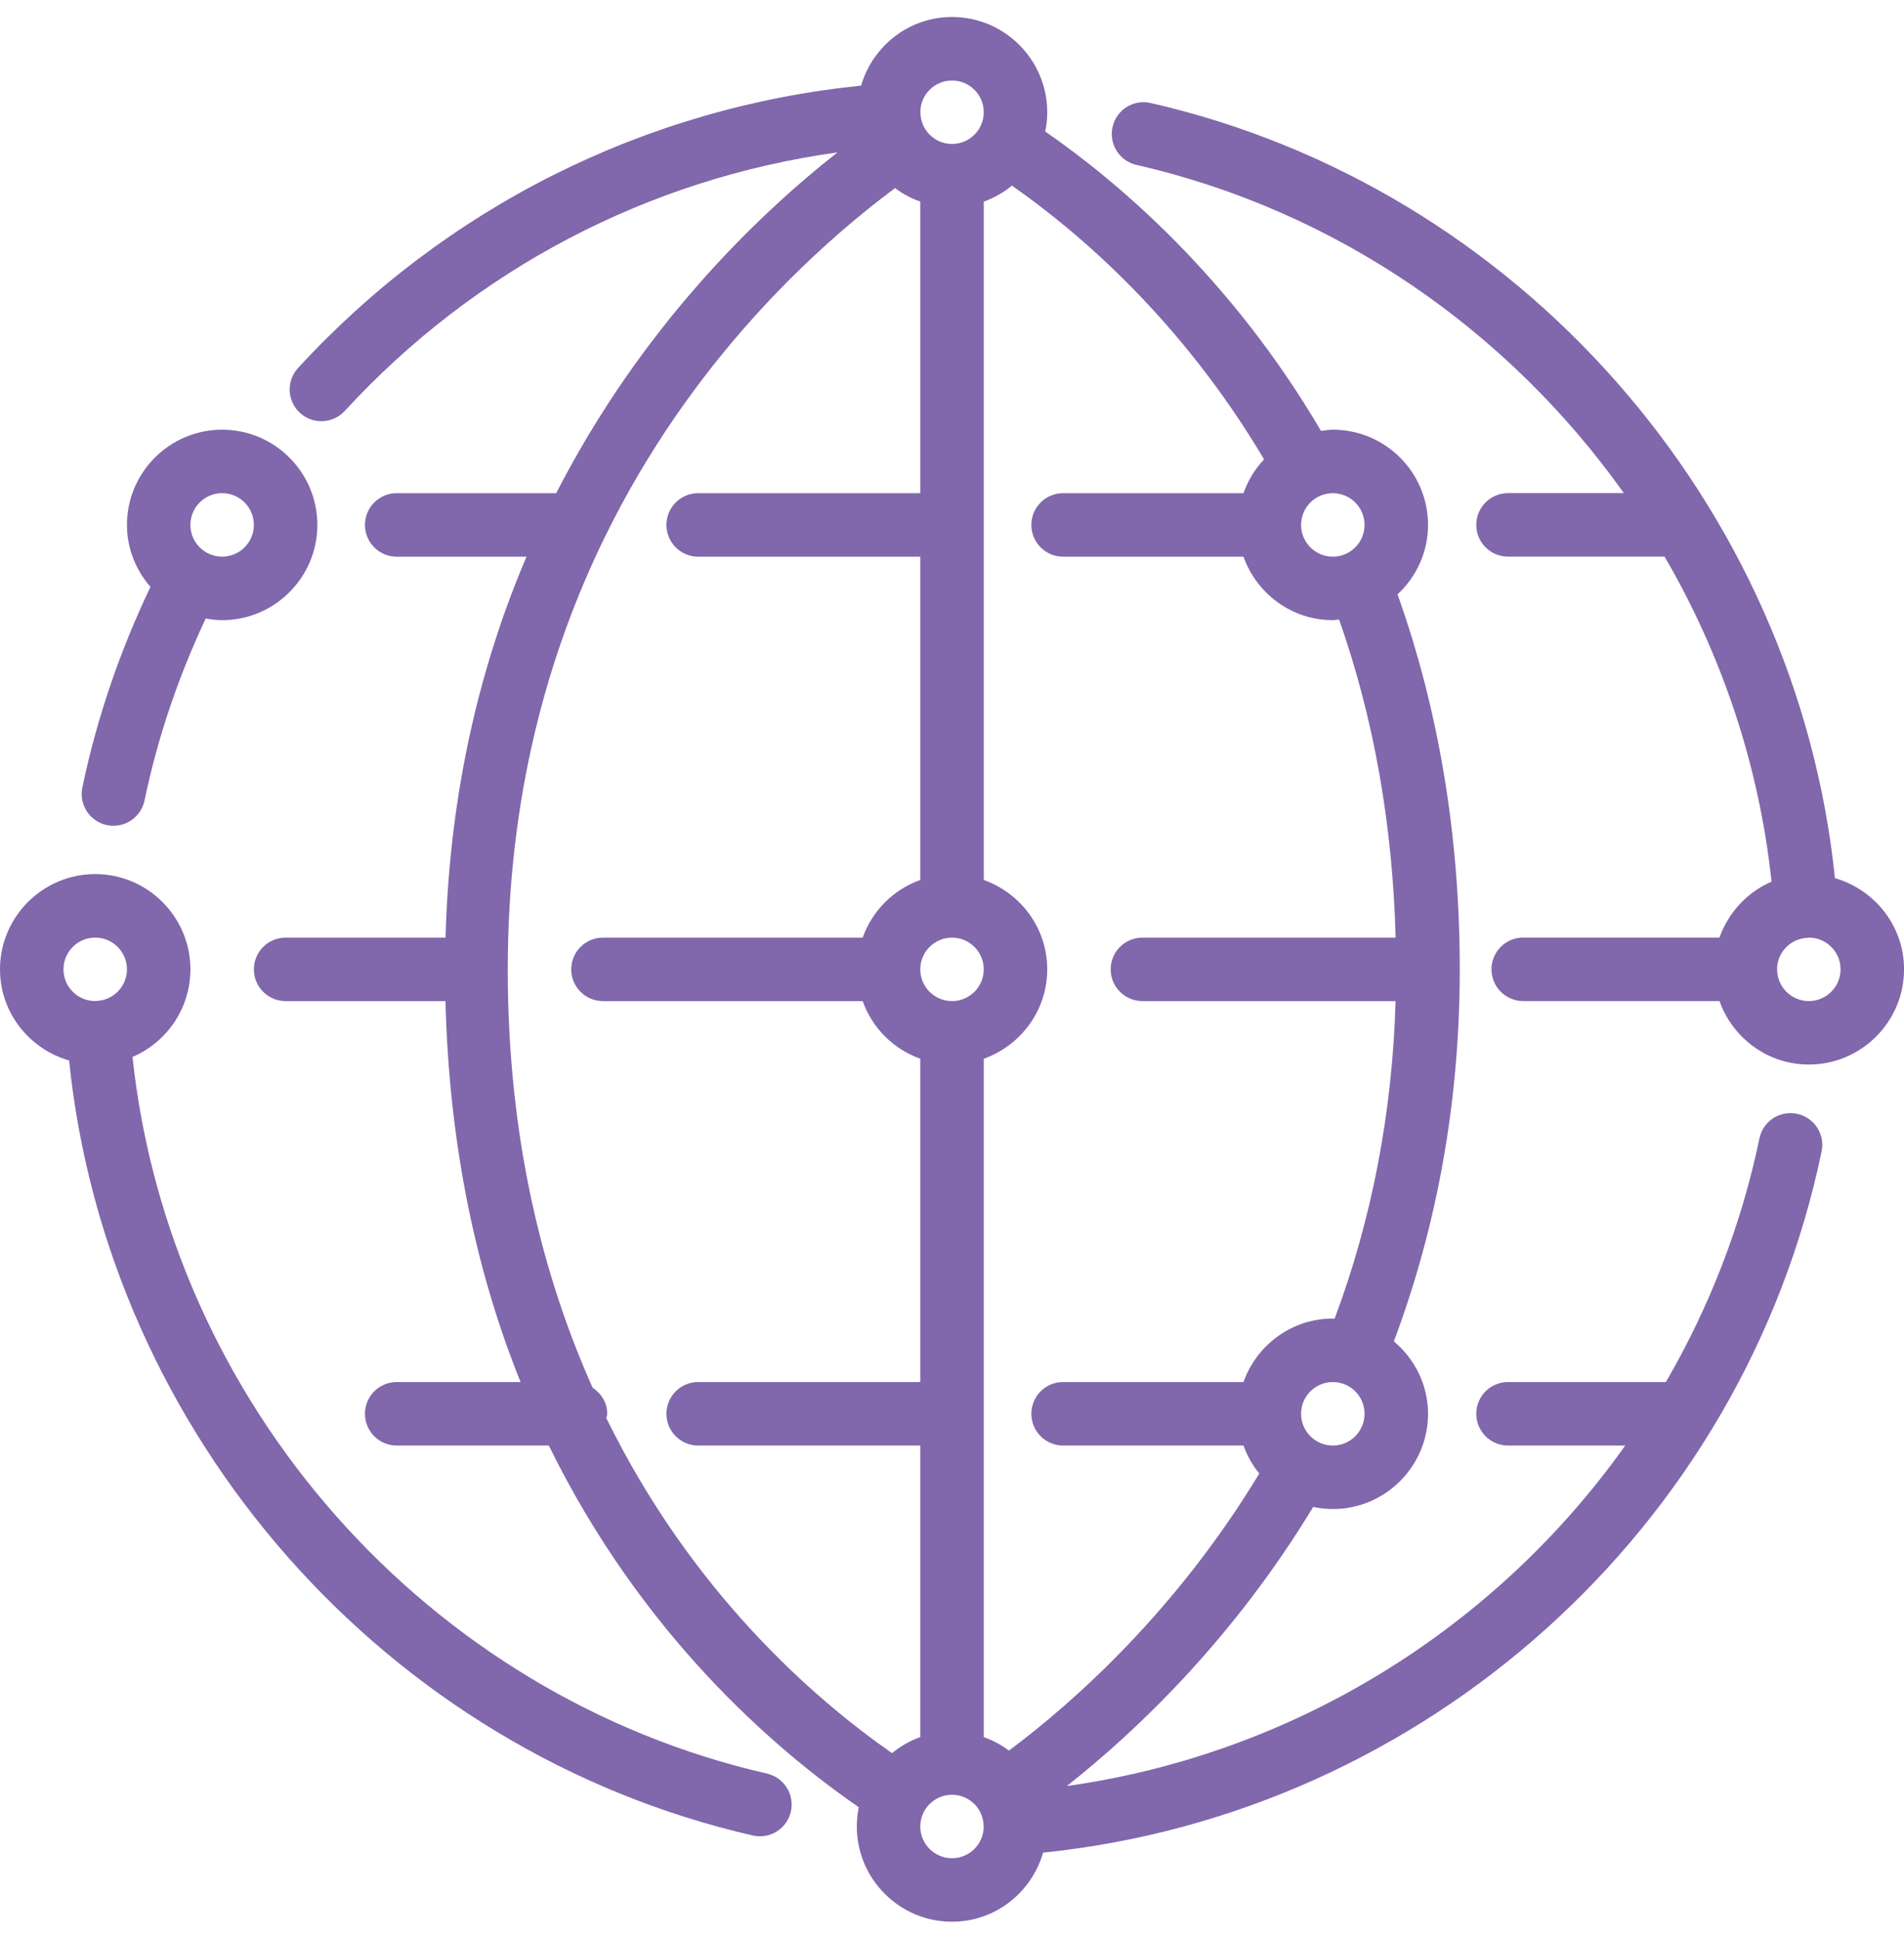 <svg width="56" height="57" viewBox="0 0 56 57" fill="none" xmlns="http://www.w3.org/2000/svg">
<g clip-path="url(#clip0_4580_83810)">
<path d="M53.969 25.819C52.835 14.814 44.667 5.501 33.841 3.028C33.337 2.912 32.838 3.228 32.723 3.731C32.609 4.233 32.922 4.734 33.425 4.849C39.329 6.197 44.378 9.74 47.76 14.498H44.354C43.837 14.498 43.42 14.917 43.42 15.432C43.42 15.947 43.837 16.365 44.354 16.365H48.958C50.641 19.253 51.739 22.496 52.104 25.922C51.389 26.229 50.836 26.828 50.573 27.565H44.801C44.285 27.565 43.867 27.983 43.867 28.498C43.867 29.014 44.285 29.432 44.801 29.432H50.573C50.96 30.516 51.986 31.298 53.201 31.298C54.744 31.298 56.001 30.042 56.001 28.498C56.001 27.223 55.138 26.156 53.969 25.819ZM53.201 29.432C52.685 29.432 52.267 29.013 52.267 28.498C52.267 27.994 52.671 27.588 53.17 27.572C53.178 27.571 53.185 27.571 53.193 27.571C53.199 27.57 53.203 27.567 53.208 27.566C53.72 27.571 54.134 27.986 54.134 28.498C54.134 29.013 53.716 29.432 53.201 29.432Z" fill="#8167AB"/>
<path d="M3.146 24.259C3.21 24.271 3.274 24.278 3.337 24.278C3.77 24.278 4.158 23.976 4.251 23.535C4.635 21.684 5.248 19.891 6.051 18.184C6.209 18.212 6.368 18.233 6.534 18.233C8.077 18.233 9.334 16.977 9.334 15.433C9.334 13.889 8.077 12.633 6.534 12.633C4.99 12.633 3.734 13.889 3.734 15.433C3.734 16.132 4 16.765 4.425 17.256C3.528 19.135 2.848 21.113 2.422 23.154C2.317 23.659 2.642 24.154 3.146 24.259ZM6.534 14.499C7.049 14.499 7.467 14.918 7.467 15.433C7.467 15.947 7.049 16.366 6.534 16.366C6.018 16.366 5.6 15.947 5.6 15.433C5.6 14.918 6.018 14.499 6.534 14.499Z" fill="#8167AB"/>
<path d="M22.559 52.145C12.544 49.851 4.984 41.248 3.897 31.075C4.897 30.648 5.6 29.654 5.6 28.499C5.6 26.956 4.344 25.699 2.8 25.699C1.257 25.699 0 26.956 0 28.499C0 29.775 0.863 30.842 2.032 31.179C3.165 42.175 11.325 51.487 22.142 53.965C22.212 53.981 22.282 53.989 22.351 53.989C22.776 53.989 23.161 53.696 23.26 53.263C23.375 52.761 23.061 52.26 22.559 52.145ZM2.82 29.429C2.815 29.429 2.812 29.427 2.808 29.427C2.802 29.428 2.799 29.431 2.793 29.432C2.281 29.427 1.867 29.012 1.867 28.499C1.867 27.985 2.285 27.566 2.8 27.566C3.316 27.566 3.734 27.985 3.734 28.499C3.734 29.007 3.325 29.418 2.82 29.429Z" fill="#8167AB"/>
<path d="M52.853 32.747C52.341 32.641 51.854 32.965 51.748 33.47C51.215 36.037 50.268 38.444 48.997 40.633H44.354C43.837 40.633 43.42 41.051 43.42 41.567C43.42 42.082 43.837 42.5 44.354 42.5H47.801C43.996 47.856 38.082 51.57 31.377 52.511C33.425 50.897 36.265 48.197 38.623 44.305C38.81 44.345 39.003 44.367 39.201 44.367C40.744 44.367 42.001 43.11 42.001 41.567C42.001 40.71 41.605 39.95 40.996 39.436C42.277 36.025 42.934 32.352 42.934 28.5C42.934 24.565 42.313 20.863 41.104 17.475C41.653 16.964 42.001 16.241 42.001 15.433C42.001 13.889 40.744 12.633 39.201 12.633C39.082 12.633 38.968 12.654 38.853 12.669C36.207 8.159 32.87 5.336 30.742 3.867C30.781 3.684 30.801 3.494 30.801 3.3C30.801 1.756 29.544 0.5 28.001 0.5C26.73 0.5 25.667 1.356 25.326 2.517C18.972 3.164 13.116 6.089 8.766 10.82C8.417 11.199 8.442 11.79 8.821 12.138C9.001 12.303 9.227 12.384 9.452 12.384C9.703 12.384 9.955 12.283 10.139 12.083C13.977 7.91 19.077 5.25 24.633 4.48C22.222 6.374 18.848 9.649 16.359 14.5H11.667C11.151 14.5 10.734 14.918 10.734 15.433C10.734 15.948 11.151 16.367 11.667 16.367H15.486C14.143 19.509 13.223 23.231 13.104 27.567H8.401C7.884 27.567 7.467 27.985 7.467 28.5C7.467 29.015 7.884 29.433 8.401 29.433H13.102C13.212 33.805 14.056 37.524 15.311 40.633H11.667C11.151 40.633 10.734 41.051 10.734 41.566C10.734 42.082 11.151 42.5 11.667 42.5H16.142C18.868 48.059 22.779 51.424 25.258 53.134C25.22 53.317 25.201 53.506 25.201 53.7C25.201 55.243 26.457 56.5 28 56.5C29.276 56.5 30.343 55.637 30.679 54.469C41.907 53.316 51.268 44.949 53.577 33.85C53.682 33.346 53.357 32.851 52.853 32.747ZM39.201 42.5C38.685 42.5 38.267 42.081 38.267 41.567C38.267 41.052 38.685 40.633 39.201 40.633C39.716 40.633 40.134 41.052 40.134 41.567C40.134 42.081 39.716 42.5 39.201 42.5ZM39.201 14.5C39.716 14.5 40.134 14.919 40.134 15.433C40.134 15.948 39.716 16.367 39.201 16.367C38.685 16.367 38.267 15.948 38.267 15.433C38.267 14.919 38.685 14.5 39.201 14.5ZM28.001 2.367C28.516 2.367 28.934 2.786 28.934 3.3C28.934 3.814 28.516 4.233 28.001 4.233C27.492 4.233 27.08 3.824 27.071 3.317C27.071 3.314 27.072 3.311 27.072 3.307C27.072 3.303 27.069 3.3 27.068 3.295C27.071 2.783 27.487 2.367 28.001 2.367ZM28.934 28.5C28.934 29.014 28.516 29.433 28.001 29.433C27.485 29.433 27.067 29.014 27.067 28.5C27.067 27.986 27.485 27.567 28.001 27.567C28.516 27.567 28.934 27.986 28.934 28.5ZM17.834 41.695C17.839 41.652 17.86 41.612 17.86 41.567C17.86 41.241 17.683 40.967 17.43 40.801C15.958 37.503 14.934 33.453 14.934 28.5C14.934 23.418 16.116 19.209 17.785 15.799C17.786 15.797 17.786 15.796 17.787 15.794C20.326 10.607 23.985 7.275 26.325 5.53C26.549 5.699 26.797 5.832 27.067 5.927V14.5H20.534C20.018 14.5 19.601 14.918 19.601 15.433C19.601 15.948 20.018 16.367 20.534 16.367H27.067V25.872C26.276 26.154 25.654 26.776 25.373 27.567H17.734C17.218 27.567 16.801 27.985 16.801 28.5C16.801 29.015 17.218 29.433 17.734 29.433H25.373C25.654 30.224 26.276 30.846 27.067 31.127V40.633H20.534C20.018 40.633 19.601 41.051 19.601 41.567C19.601 42.082 20.018 42.5 20.534 42.5H27.067V51.072C26.761 51.181 26.484 51.341 26.236 51.543C23.928 49.936 20.347 46.814 17.834 41.695ZM28.001 54.633C27.485 54.633 27.067 54.214 27.067 53.7C27.067 53.186 27.485 52.767 28.001 52.767C28.509 52.767 28.921 53.176 28.93 53.683C28.93 53.686 28.929 53.689 28.929 53.693C28.929 53.697 28.932 53.7 28.933 53.706C28.929 54.217 28.514 54.633 28.001 54.633ZM29.675 51.469C29.451 51.301 29.203 51.168 28.934 51.072V31.128C30.017 30.741 30.801 29.715 30.801 28.5C30.801 27.285 30.018 26.259 28.934 25.872V5.928C29.239 5.819 29.516 5.659 29.763 5.458C31.728 6.828 34.752 9.416 37.179 13.506C36.91 13.787 36.706 14.126 36.573 14.5H31.267C30.751 14.5 30.334 14.918 30.334 15.433C30.334 15.948 30.751 16.367 31.267 16.367H36.573C36.96 17.451 37.985 18.233 39.201 18.233C39.264 18.233 39.324 18.218 39.385 18.215C40.402 21.101 40.96 24.238 41.048 27.567H33.601C33.084 27.567 32.667 27.985 32.667 28.5C32.667 29.015 33.084 29.433 33.601 29.433H41.047C40.951 32.716 40.348 35.85 39.253 38.772C39.235 38.771 39.219 38.767 39.201 38.767C37.985 38.767 36.96 39.549 36.573 40.633H31.267C30.751 40.633 30.334 41.051 30.334 41.567C30.334 42.082 30.751 42.5 31.267 42.5H36.573C36.681 42.802 36.838 43.079 37.038 43.323C34.602 47.35 31.609 50.025 29.675 51.469Z" fill="#8167AB"/>
</g>
<defs>
<clipPath id="clip0_4580_83810">
<rect width="56" height="56" fill="white" transform="translate(0 0.5)"/>
</clipPath>
</defs>
</svg>
